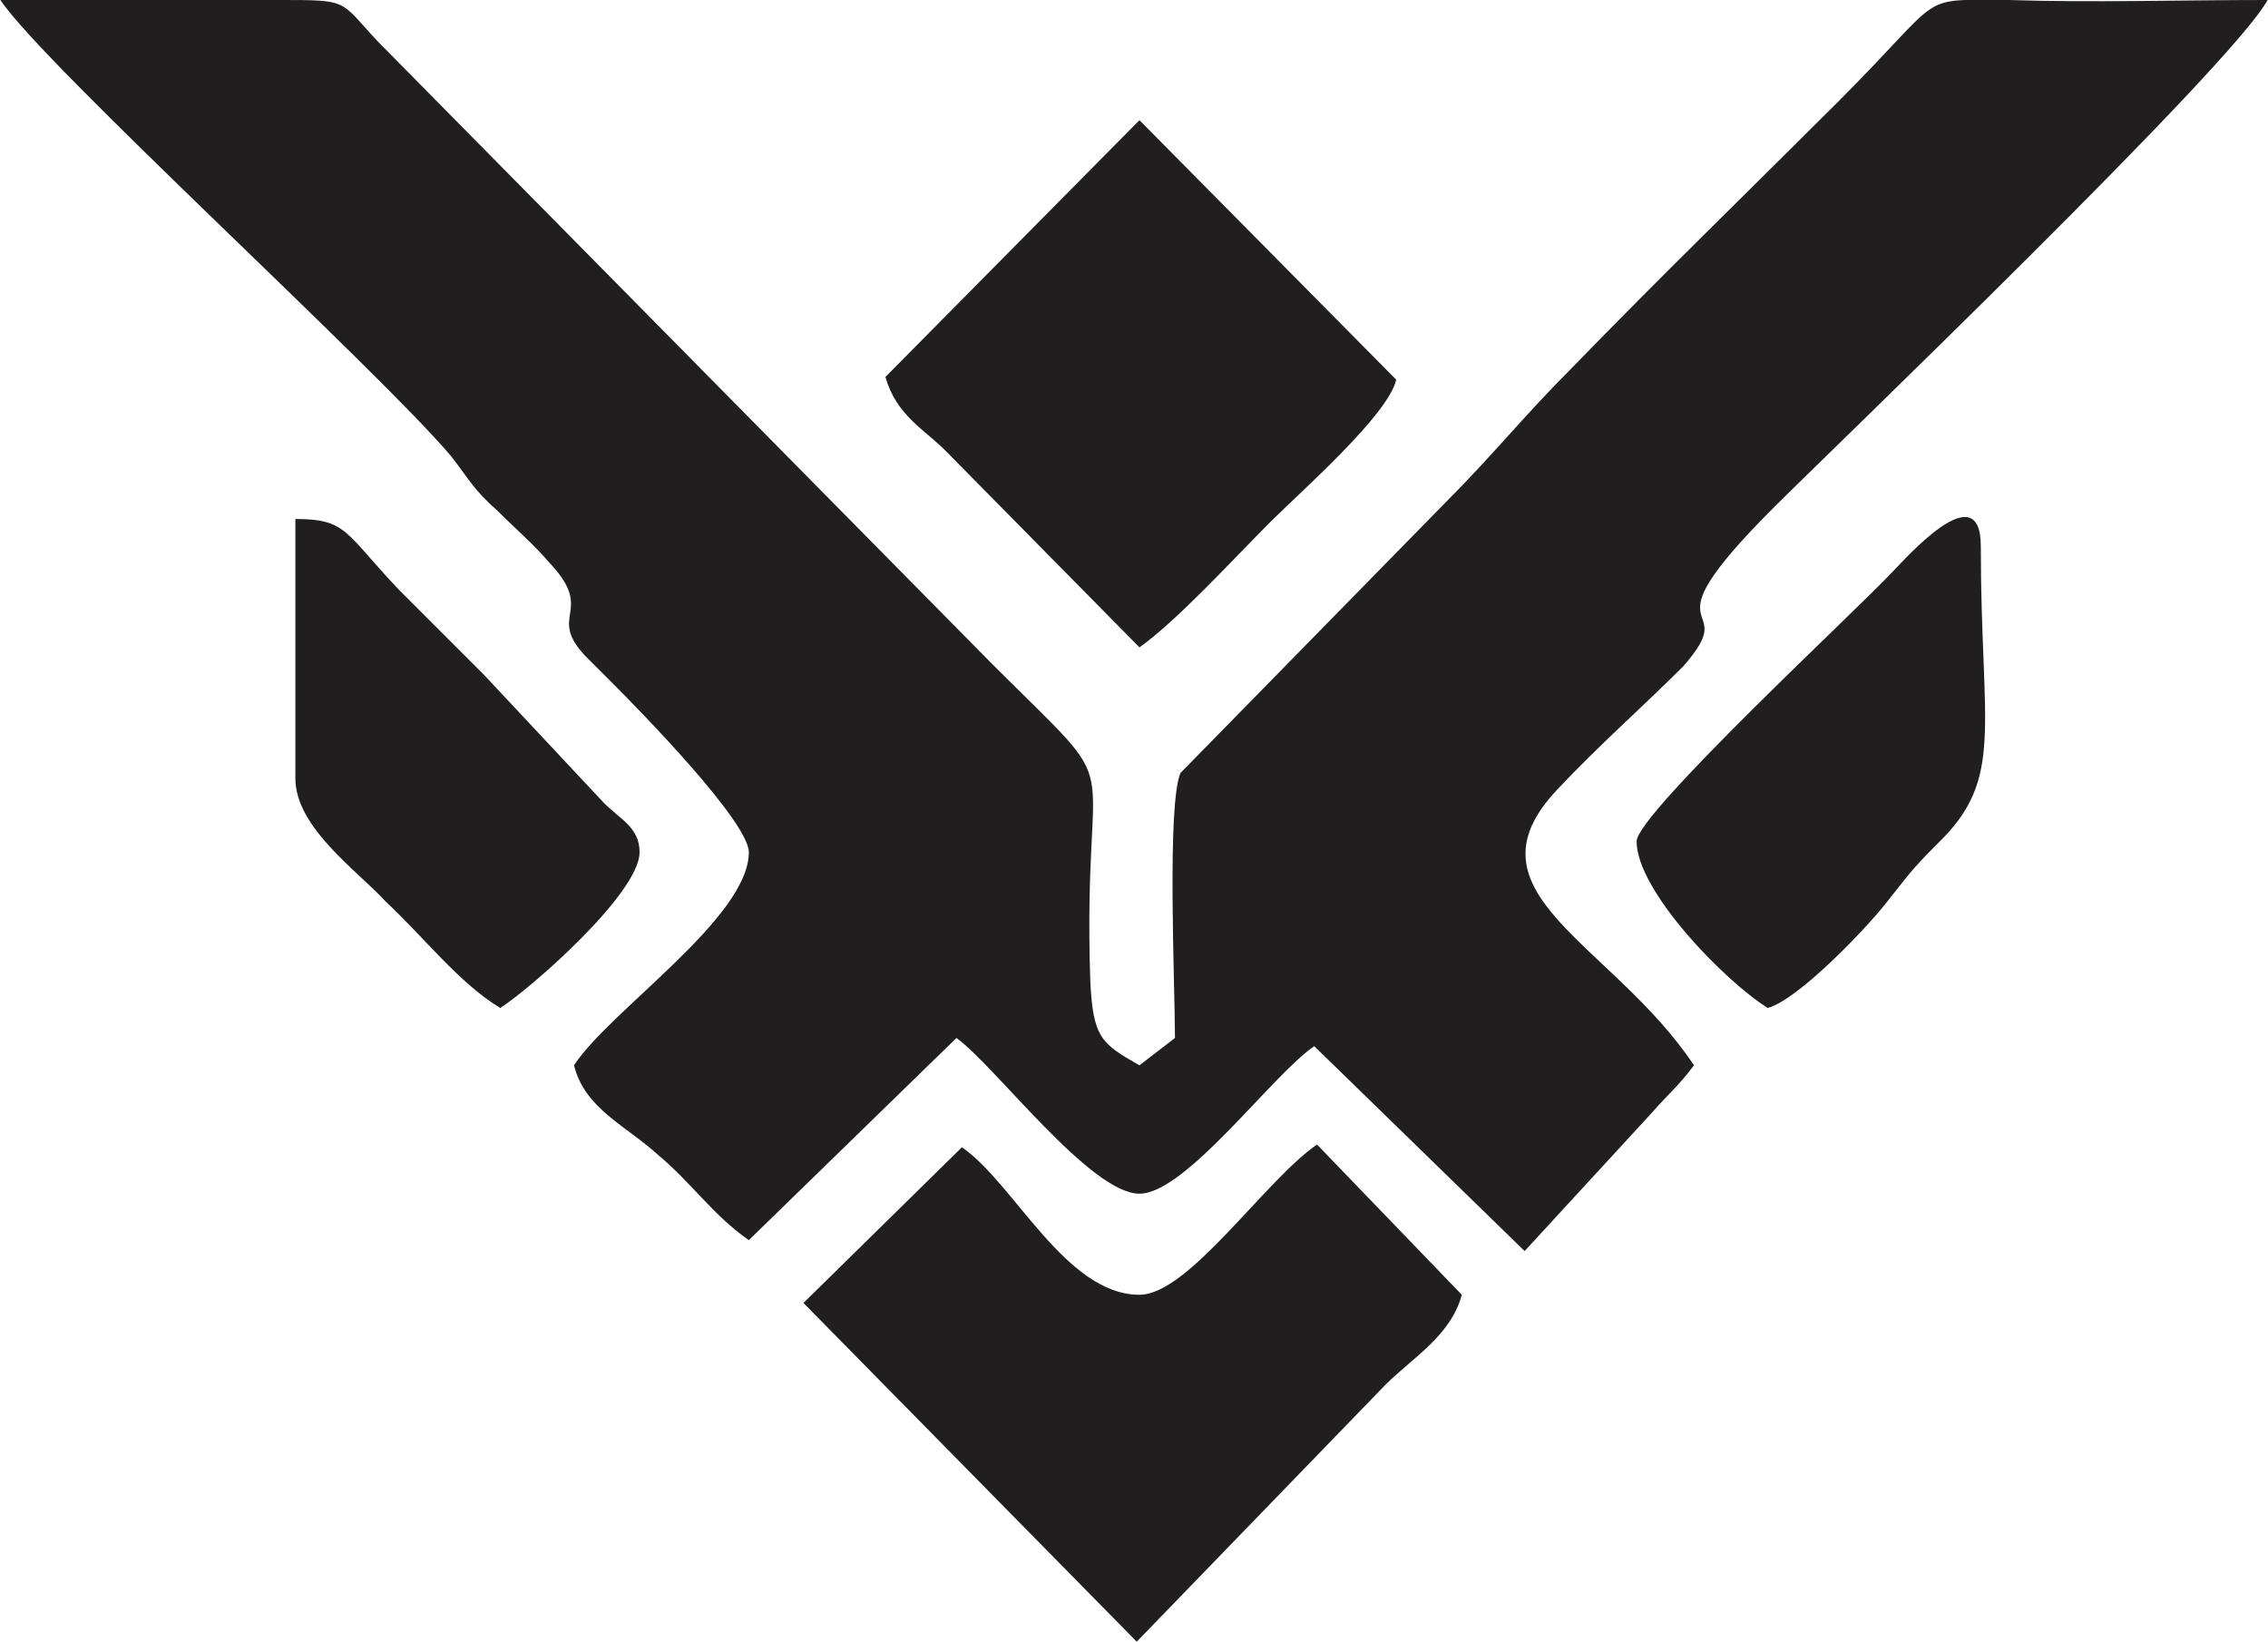 <?xml version="1.0" encoding="UTF-8"?>
<!DOCTYPE svg PUBLIC "-//W3C//DTD SVG 1.1//EN" "http://www.w3.org/Graphics/SVG/1.1/DTD/svg11.dtd">
<!-- Creator: CorelDRAW X8 -->
<svg xmlns="http://www.w3.org/2000/svg" xml:space="preserve" width="20.743mm" height="15.015mm" version="1.1" style="shape-rendering:geometricPrecision; text-rendering:geometricPrecision; image-rendering:optimizeQuality; fill-rule:evenodd; clip-rule:evenodd"
viewBox="0 0 830 601"
 xmlns:xlink="http://www.w3.org/1999/xlink">
 <defs>
  <style type="text/css">
   <![CDATA[
    .fil0 {fill:#201E1E}
   ]]>
  </style>
 </defs>
 <g id="Capa_x0020_1">
  <g id="_3147942145552">
   <path class="fil0" d="M274 312c0,24 -51,58 -64,78 4,16 19,22 31,33 12,10 20,22 33,31l76 -74c14,10 49,57 67,57 17,0 49,-44 64,-54l77 75 46 -50c7,-8 10,-10 16,-18 -30,-45 -86,-63 -50,-101 15,-16 31,-30 46,-45 23,-26 -17,-8 33,-58 22,-22 168,-162 181,-186 -32,0 -64,1 -95,0 -34,0 -22,-3 -62,37 -33,33 -65,64 -98,98 -17,17 -29,32 -46,49l-97 99c-5,12 -2,78 -2,97l-13 10c-14,-8 -17,-10 -18,-31 -3,-91 16,-64 -36,-116l-225 -228c-14,-15 -10,-15 -36,-15 -34,0 -68,0 -102,0 16,24 138,135 165,167 7,9 8,12 17,20 7,7 13,12 19,19 17,18 -1,19 13,34 3,3 7,7 10,10 11,11 50,51 50,62z"/>
   <path class="fil0" d="M294 477l122 124 91 -94c10,-10 24,-18 28,-33l-53 -55c-19,13 -47,55 -65,55 -27,0 -46,-41 -65,-54l-58 57z"/>
   <path class="fil0" d="M324 138c4,14 14,19 22,27l71 72c14,-10 34,-32 48,-46 11,-11 43,-39 46,-52l-94 -95 -93 94z"/>
   <path class="fil0" d="M599 308c0,18 32,51 48,61 11,-3 35,-28 43,-38 8,-10 9,-12 19,-22 25,-24 16,-42 16,-109 0,-27 -28,5 -32,9 -13,14 -94,89 -94,99z"/>
   <path class="fil0" d="M108 285c0,18 23,34 33,45 14,13 27,30 42,39 11,-7 51,-42 51,-57 0,-9 -7,-12 -13,-18l-44 -47c-11,-11 -20,-20 -31,-31 -20,-21 -19,-26 -38,-26l0 95z"/>
  </g>
 </g>
</svg>
